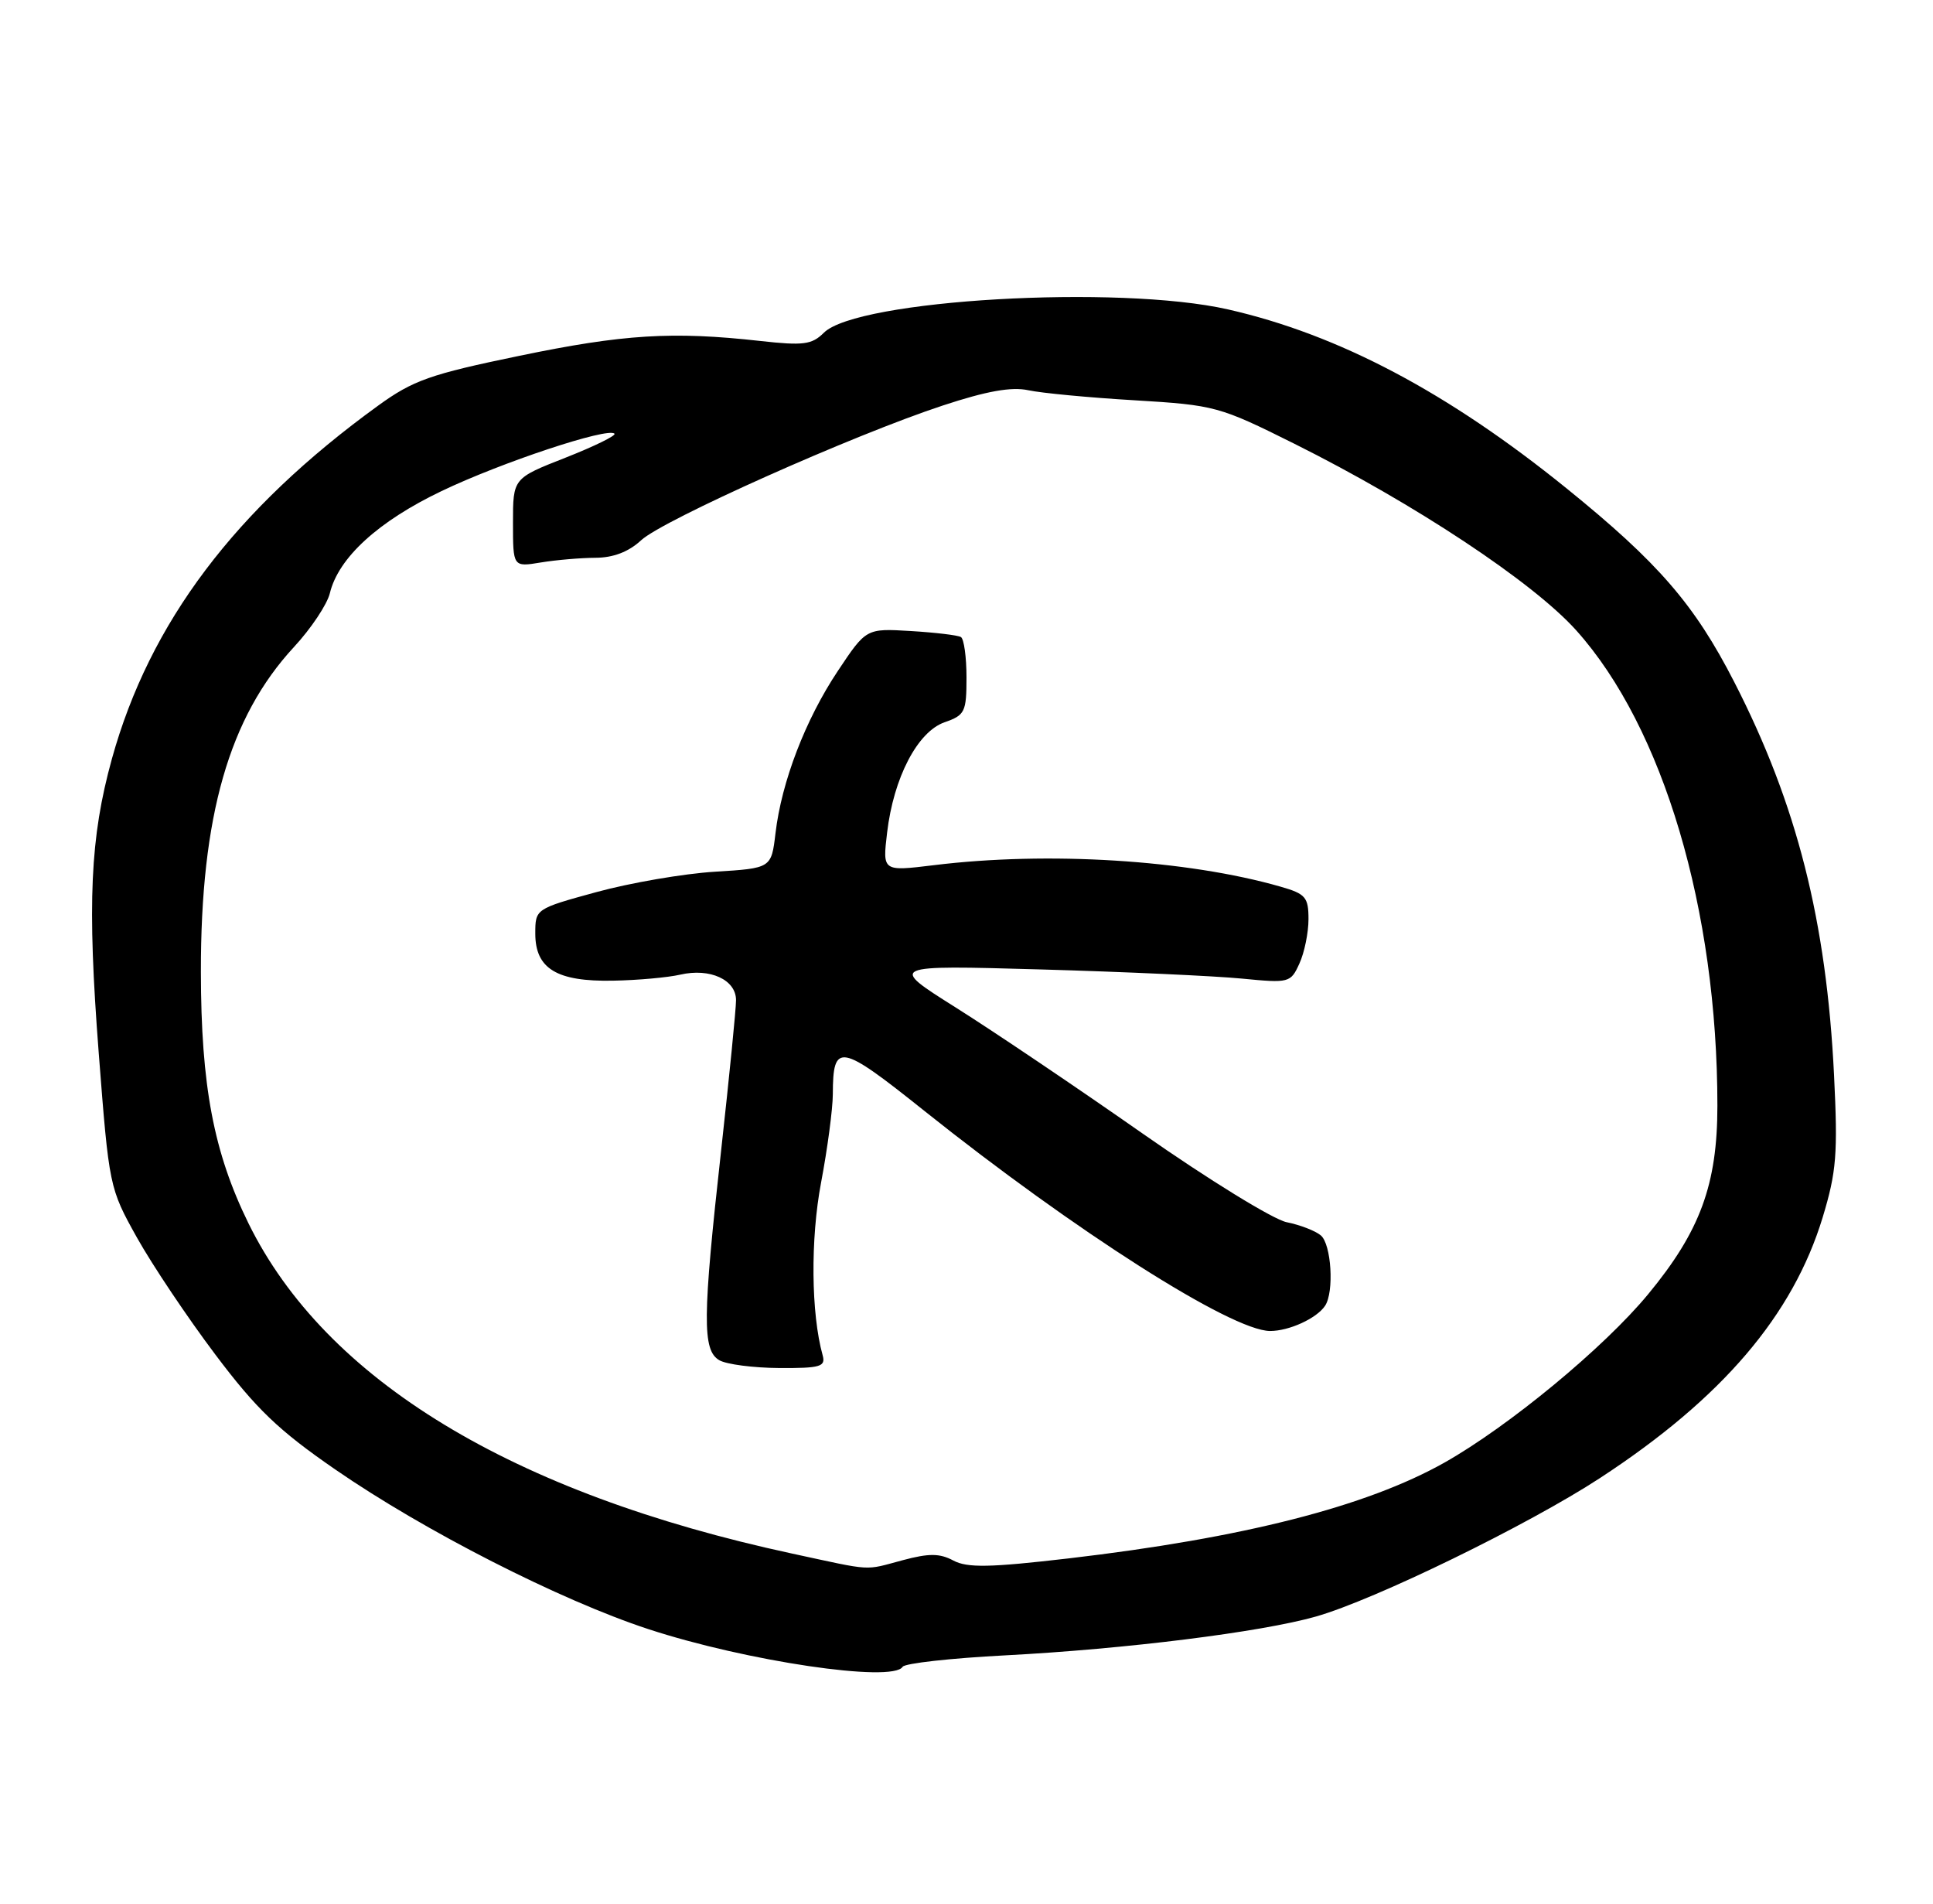 <?xml version="1.0" encoding="UTF-8" standalone="no"?>
<!DOCTYPE svg PUBLIC "-//W3C//DTD SVG 1.1//EN" "http://www.w3.org/Graphics/SVG/1.1/DTD/svg11.dtd" >
<svg xmlns="http://www.w3.org/2000/svg" xmlns:xlink="http://www.w3.org/1999/xlink" version="1.1" viewBox="0 0 260 256">
 <g >
 <path fill="currentColor"
d=" M 121.41 224.15 C 121.69 223.68 127.91 222.99 135.22 222.61 C 151.43 221.76 169.61 219.49 177.00 217.39 C 184.89 215.15 205.54 205.08 215.22 198.76 C 231.64 188.03 241.15 176.89 245.16 163.71 C 247.02 157.57 247.21 155.17 246.69 144.59 C 245.67 123.84 241.69 108.14 233.28 91.74 C 227.92 81.28 223.06 75.67 210.73 65.69 C 194.78 52.78 180.06 44.99 165.18 41.61 C 150.45 38.26 115.27 40.29 110.81 44.75 C 109.20 46.35 108.06 46.50 102.23 45.85 C 90.45 44.54 83.84 44.95 69.86 47.85 C 57.85 50.33 55.57 51.14 50.86 54.55 C 31.61 68.50 20.13 83.73 15.05 102.05 C 12.12 112.65 11.72 121.42 13.28 141.61 C 14.67 159.59 14.71 159.78 18.42 166.43 C 20.48 170.11 25.22 177.19 28.95 182.14 C 34.47 189.48 37.46 192.35 45.09 197.61 C 57.07 205.88 75.32 215.18 87.20 219.08 C 100.37 223.40 120.07 226.32 121.41 224.15 Z  M 106.53 208.92 C 68.85 200.80 43.79 185.58 33.42 164.51 C 28.74 154.98 27.04 146.02 27.02 130.71 C 26.99 109.79 30.81 96.44 39.54 87.01 C 41.84 84.53 44.01 81.27 44.37 79.77 C 45.52 75.01 50.86 70.12 59.39 66.04 C 67.43 62.19 81.77 57.43 82.65 58.32 C 82.91 58.57 79.94 60.02 76.06 61.55 C 69.00 64.32 69.00 64.32 69.00 70.29 C 69.00 76.26 69.00 76.26 72.75 75.64 C 74.81 75.30 78.12 75.02 80.10 75.01 C 82.49 75.00 84.56 74.21 86.24 72.65 C 89.19 69.92 114.73 58.51 126.82 54.53 C 132.70 52.59 136.06 51.99 138.32 52.48 C 140.07 52.86 146.50 53.47 152.61 53.83 C 163.43 54.48 164.00 54.64 174.11 59.68 C 190.27 67.74 206.21 78.29 212.03 84.79 C 223.72 97.83 231.00 122.37 231.00 148.69 C 231.00 159.28 228.69 165.57 221.68 174.05 C 215.75 181.23 202.94 191.81 194.27 196.70 C 183.76 202.61 167.20 206.83 143.75 209.57 C 133.11 210.81 130.11 210.86 128.23 209.86 C 126.40 208.88 124.95 208.87 121.44 209.81 C 116.15 211.22 117.61 211.31 106.53 208.92 Z  M 110.65 182.25 C 109.09 176.64 109.00 166.62 110.44 159.03 C 111.30 154.49 112.01 149.14 112.02 147.14 C 112.04 140.13 112.94 140.29 124.32 149.38 C 144.58 165.55 165.62 178.95 170.82 178.99 C 173.38 179.00 177.10 177.30 178.23 175.60 C 179.47 173.74 179.08 167.31 177.65 166.13 C 176.91 165.51 174.85 164.72 173.06 164.36 C 171.27 164.00 162.57 158.65 153.72 152.46 C 144.88 146.27 133.56 138.64 128.57 135.50 C 119.50 129.79 119.50 129.79 140.00 130.37 C 151.28 130.69 163.44 131.25 167.03 131.60 C 173.41 132.22 173.60 132.17 174.78 129.57 C 175.45 128.11 176.00 125.42 176.00 123.61 C 176.00 120.66 175.61 120.20 172.25 119.24 C 159.69 115.63 140.95 114.46 125.60 116.35 C 118.70 117.19 118.70 117.19 119.32 111.98 C 120.19 104.59 123.41 98.40 127.05 97.13 C 129.79 96.18 130.00 95.74 130.00 91.11 C 130.00 88.36 129.66 85.92 129.25 85.67 C 128.84 85.42 125.80 85.06 122.50 84.86 C 116.51 84.50 116.51 84.50 112.68 90.25 C 108.33 96.78 105.13 105.12 104.31 112.04 C 103.75 116.76 103.75 116.76 96.13 117.23 C 91.93 117.49 84.79 118.72 80.25 119.96 C 72.02 122.21 72.00 122.23 72.00 125.55 C 72.00 130.28 74.90 132.03 82.47 131.88 C 85.79 131.82 89.85 131.45 91.50 131.07 C 95.50 130.15 99.00 131.75 99.00 134.50 C 99.00 135.70 98.10 144.74 97.01 154.59 C 94.49 177.24 94.45 181.58 96.75 182.92 C 97.71 183.48 101.34 183.95 104.82 183.97 C 110.36 184.00 111.08 183.79 110.65 182.25 Z "/>
</g>
</svg>